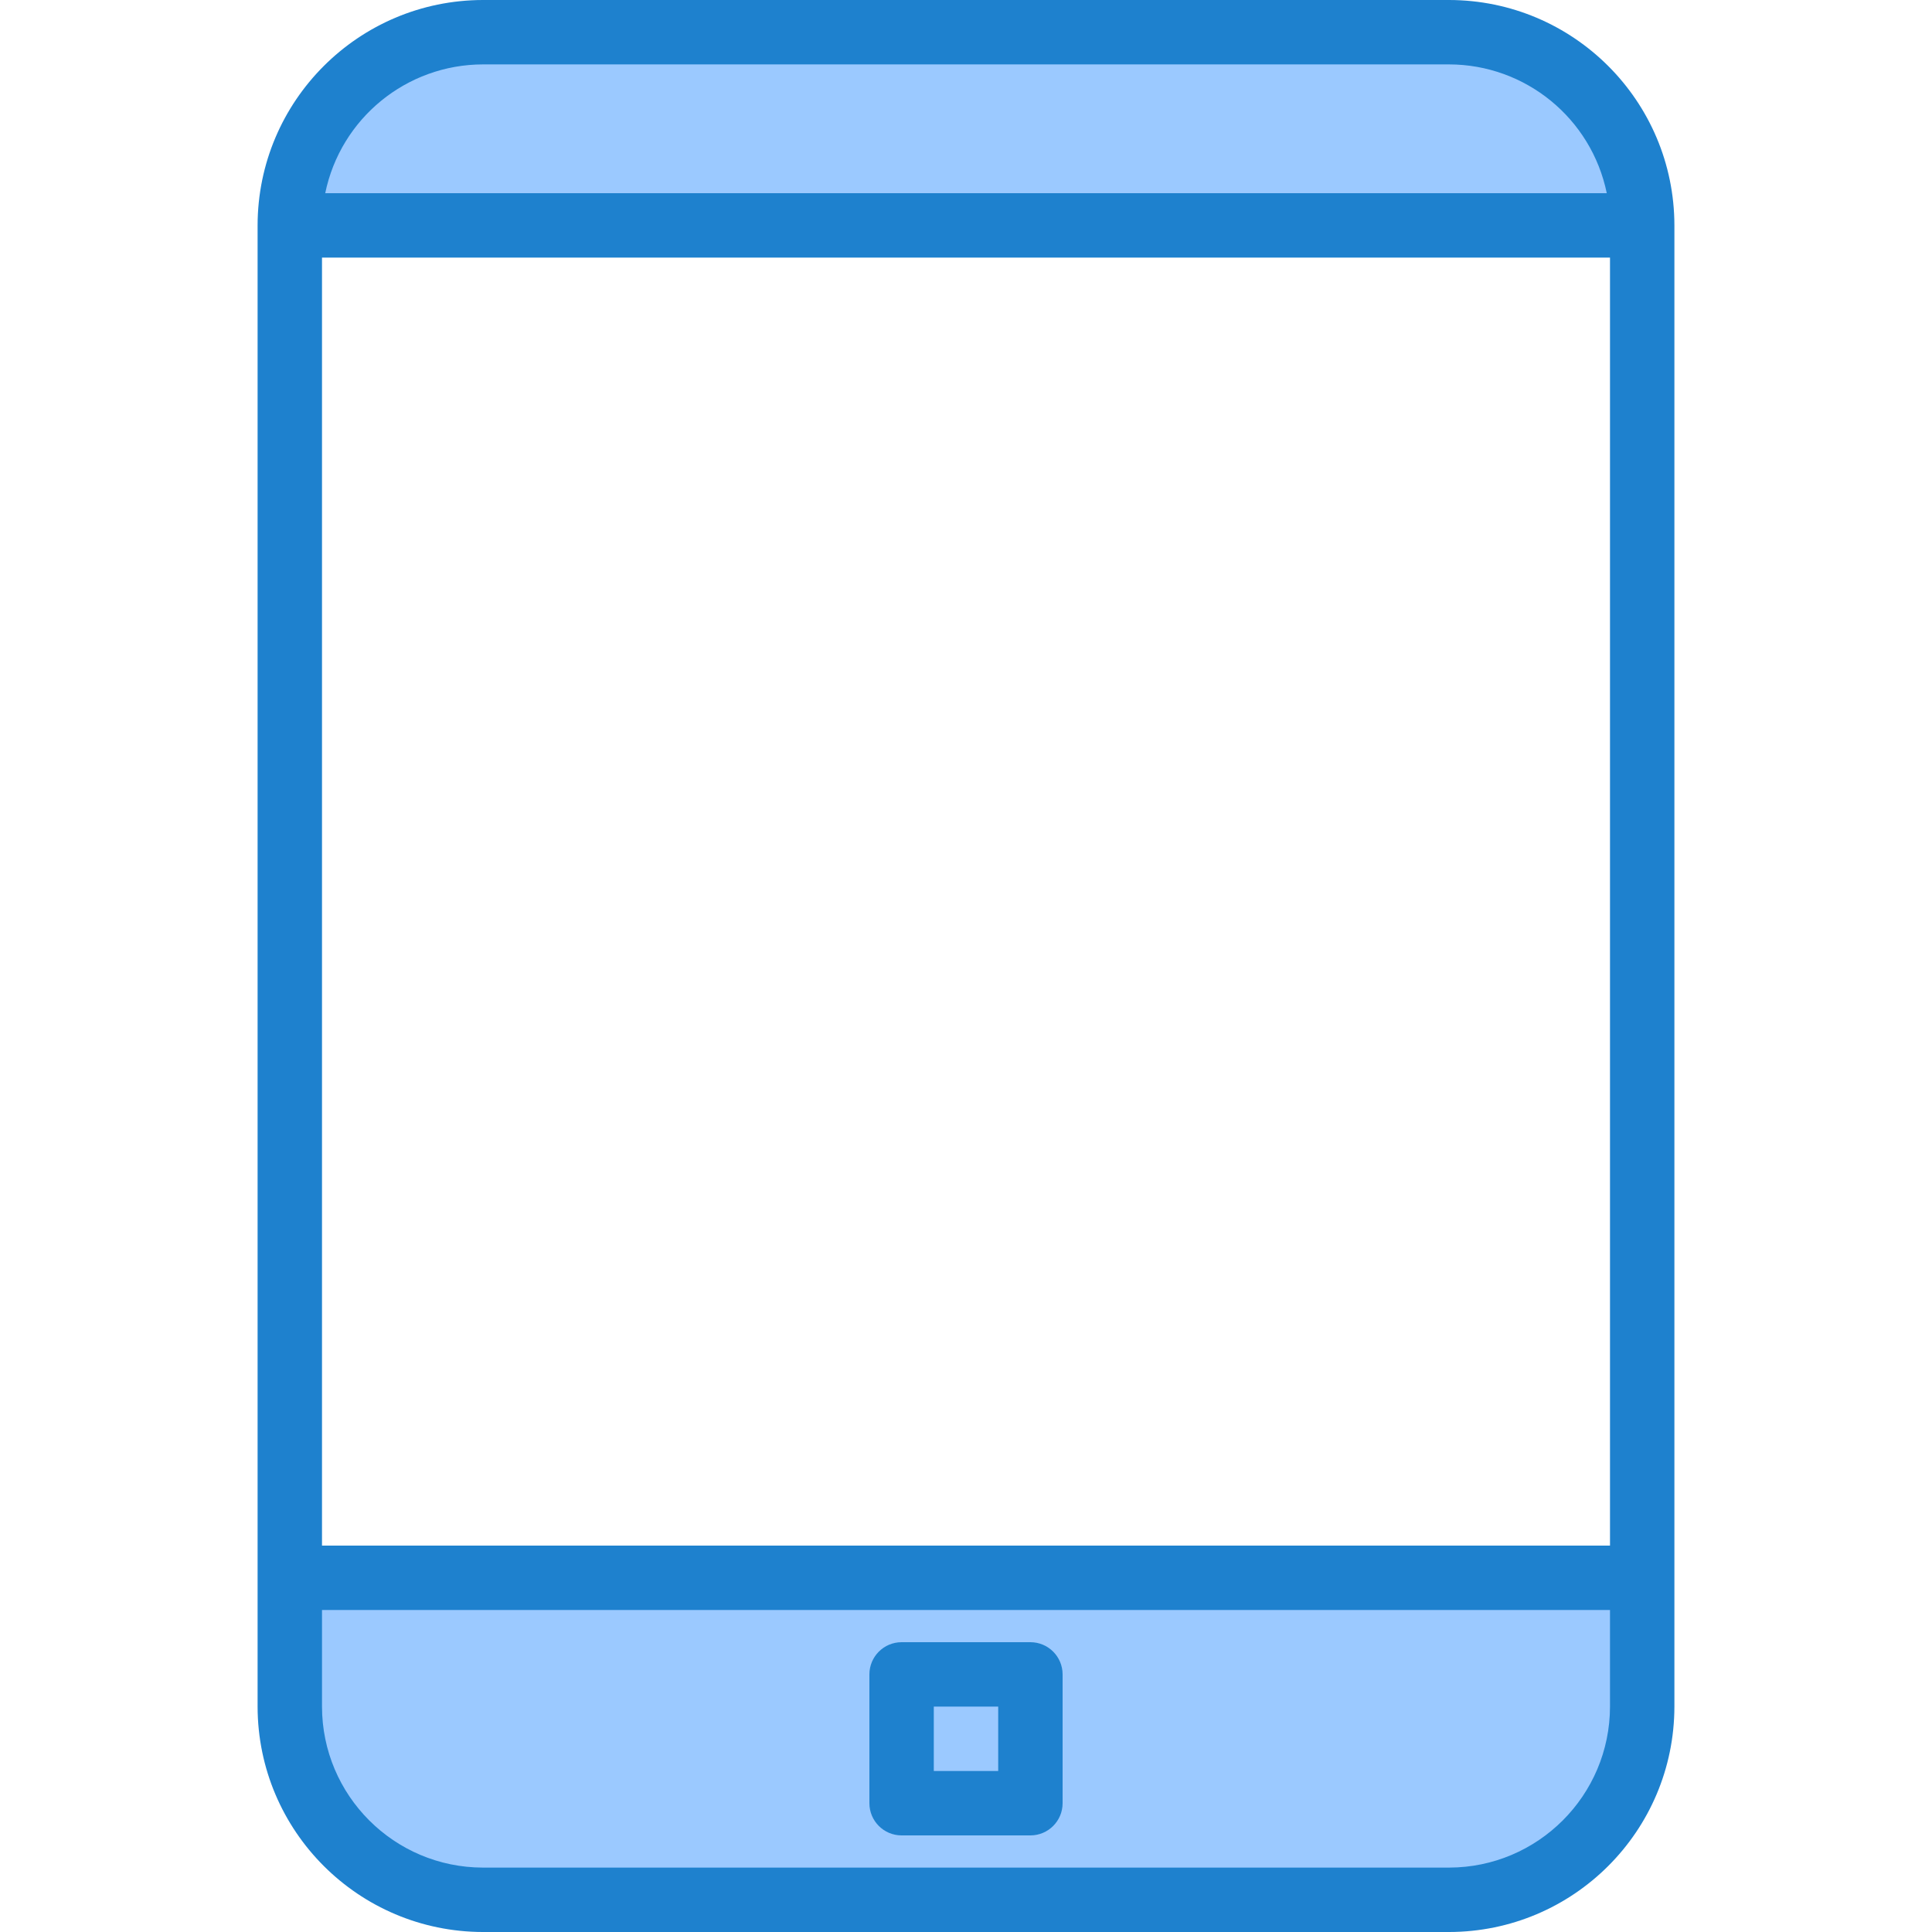 <svg height="480pt" viewBox="-63 0 479 480" width="480pt" xmlns="http://www.w3.org/2000/svg"><g fill="#9bc9ff"><path d="m56.5 472h240c26.508 0 48-21.492 48-48v-32h-336v32c0 26.508 21.492 48 48 48zm104-56h32v32h-32zm0 0"/><path d="m296.5 8h-240c-26.508 0-48 21.492-48 48h336c0-26.508-21.492-48-48-48zm0 0"/><path d="m160.5 416h32v32h-32zm0 0"/></g><path d="m296.5 0h-240c-30.914.035-55.965 25.086-56 56v368c.035 30.914 25.086 55.965 56 56h240c30.914-.035 55.965-25.086 56-56v-368c-.035-30.914-25.086-55.965-56-56zm-280 64h320v320h-320zm40-48h240c19 .023 35.371 13.387 39.199 32h-318.398c3.828-18.613 20.199-31.977 39.199-32zm240 448h-240c-22.082-.027-39.973-17.918-40-40v-24h320v24c-.027 22.082-17.918 39.973-40 40zm0 0" fill="#1e81ce"/><path d="m192.5 408h-32c-4.418 0-8 3.582-8 8v32c0 4.418 3.582 8 8 8h32c4.418 0 8-3.582 8-8v-32c0-4.418-3.582-8-8-8zm-8 32h-16v-16h16zm0 0" fill="#1e81ce"/></svg>